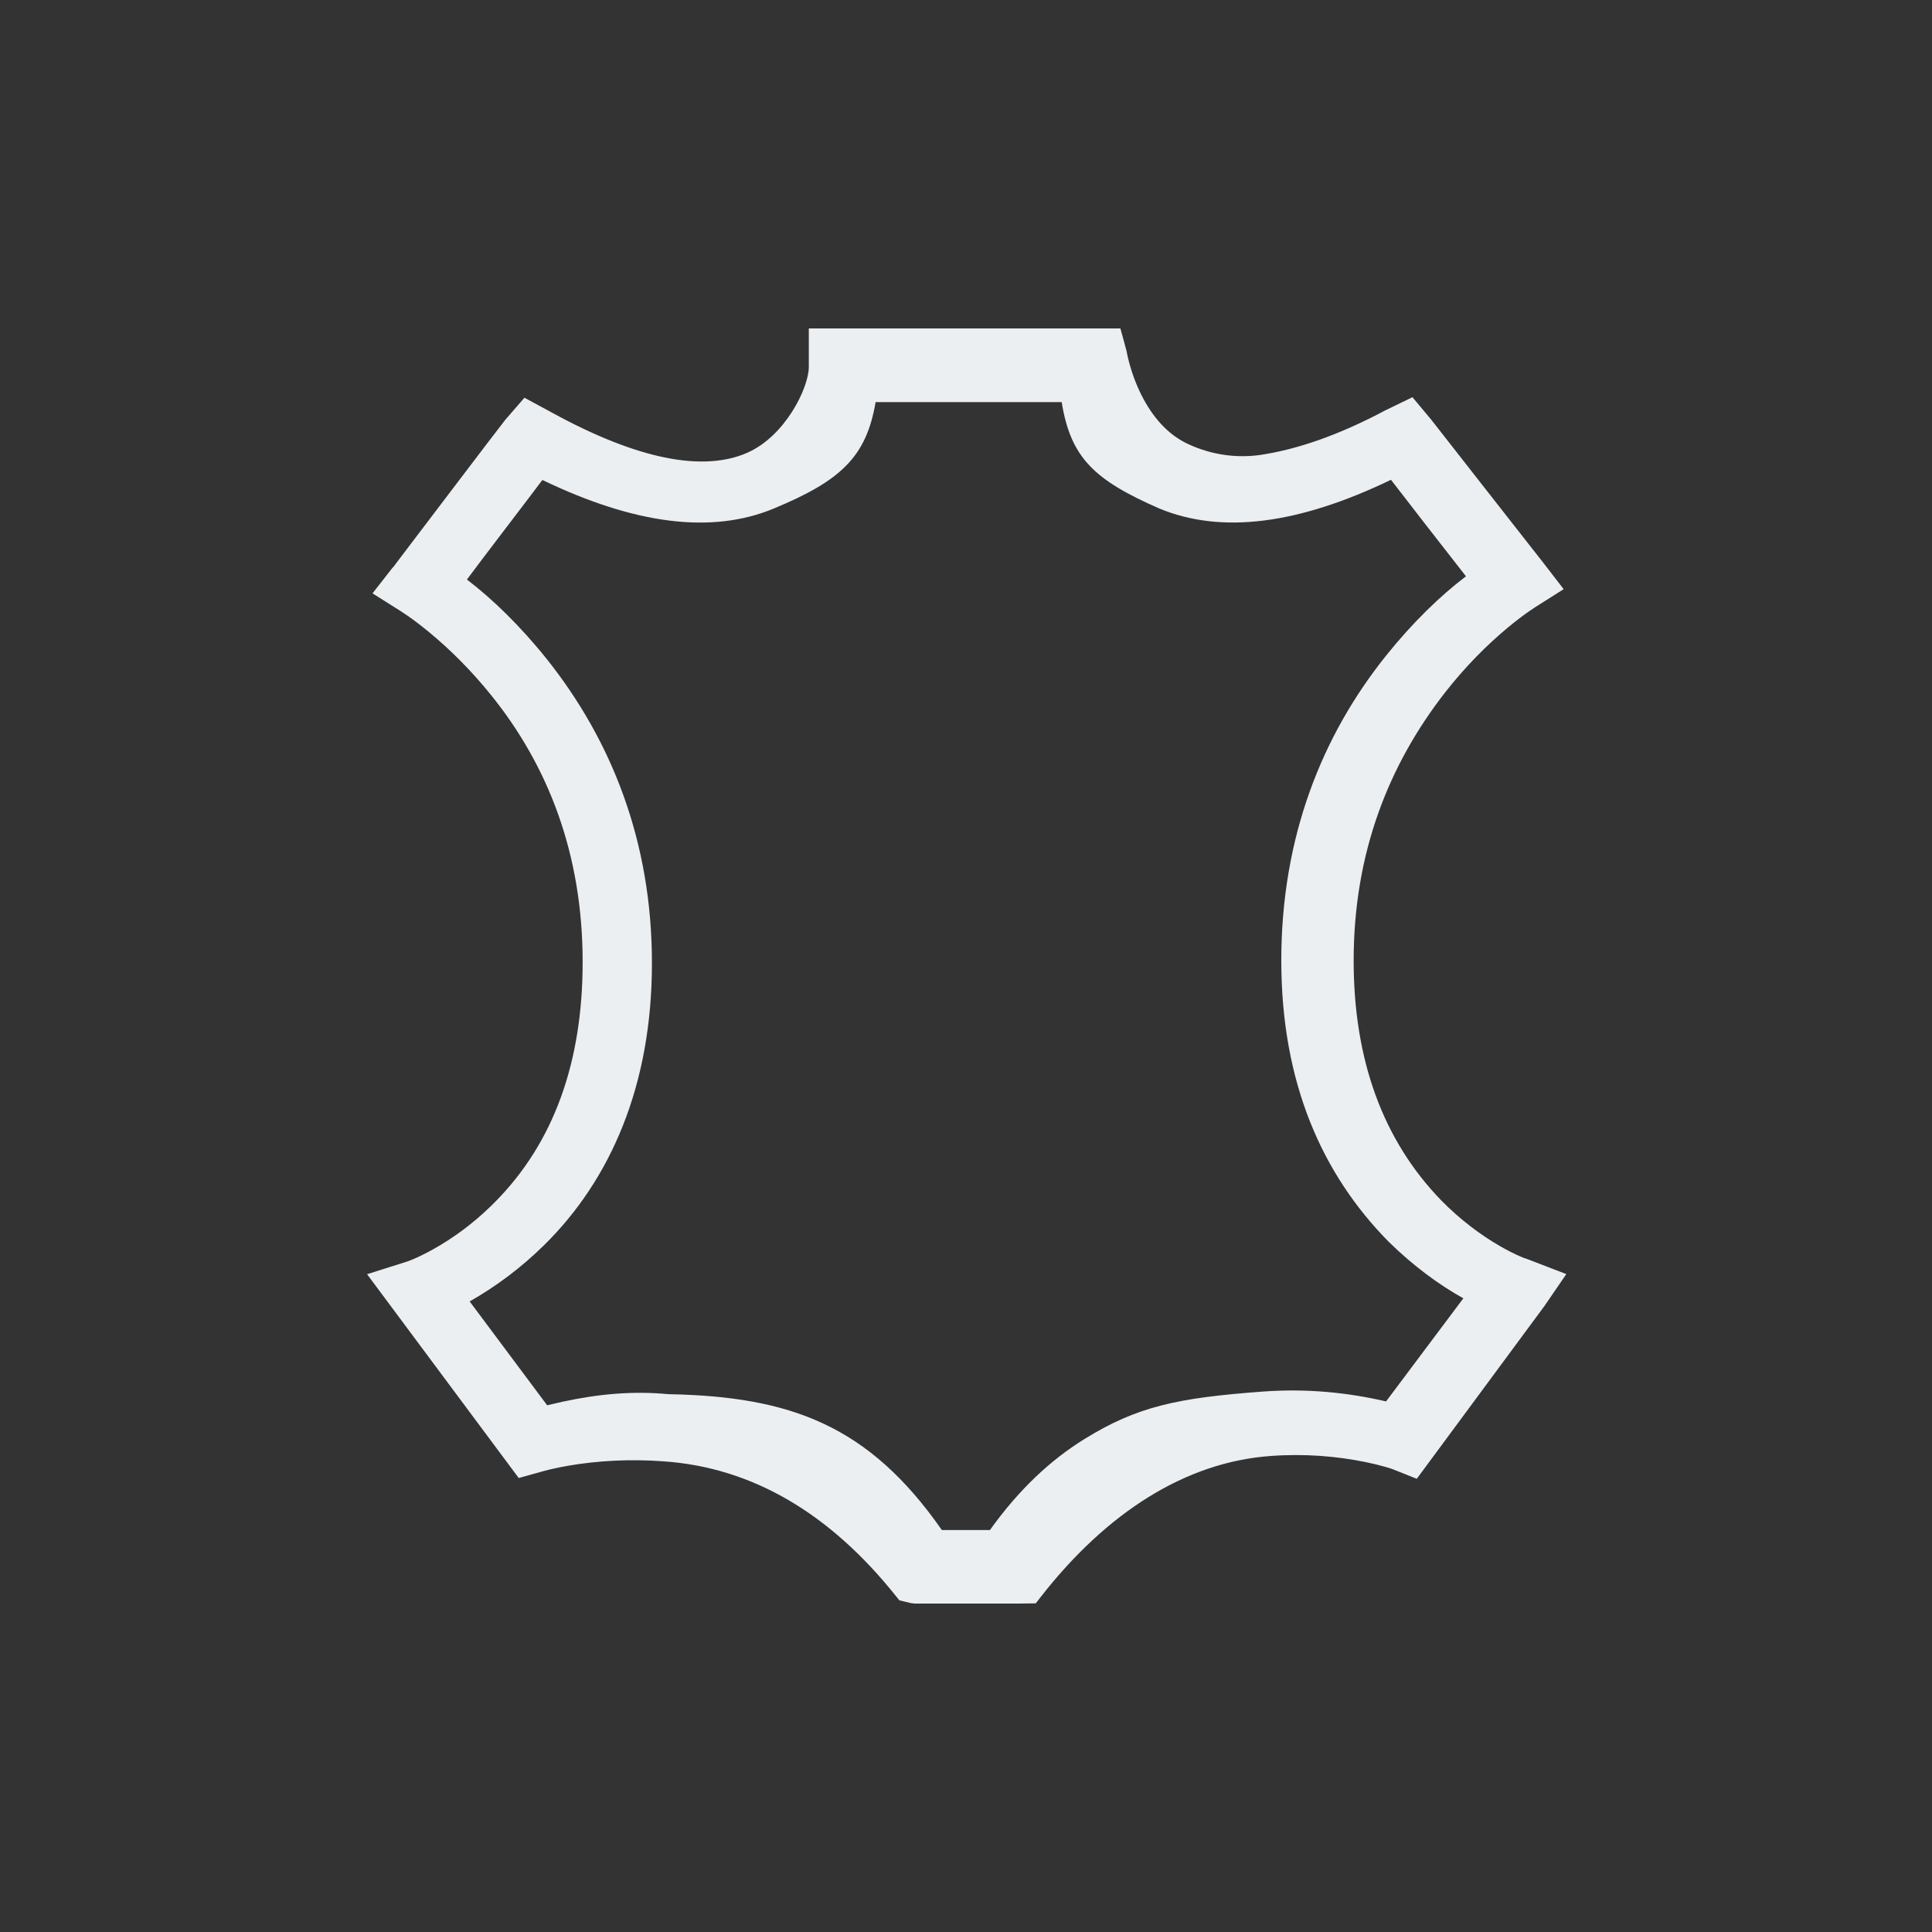 <?xml version="1.0" encoding="UTF-8"?>
<svg width="100px" height="100px" viewBox="0 0 100 100" version="1.1" xmlns="http://www.w3.org/2000/svg" xmlns:xlink="http://www.w3.org/1999/xlink">
    <rect x="0" y="0" width="100" height="100" fill="#333333" stroke="none"/>
    <!-- Generator: Sketch 63.1 (92452) - https://sketch.com -->
    <title>SITC-02</title>
    <desc>Created with Sketch.</desc>
    <g id="SITC-02" stroke="none" stroke-width="1" fill="none" fill-rule="evenodd">
        <path d="M45.322,20.81 C44.838,23.658 43.512,24.885 40.049,26.322 C36.838,27.656 32.853,27.144 28.073,24.843 C27.691,25.353 27.197,26.003 26.274,27.213 C25.216,28.601 24.603,29.411 24.168,29.997 C25.478,30.994 26.933,32.4 28.314,34.129 C31.646,38.32 33.744,43.546 33.744,49.853 C33.744,56.221 31.578,61.081 28.175,64.436 C26.94,65.653 25.642,66.603 24.31,67.362 L28.321,72.738 L28.357,72.729 L29.124,72.552 C30.984,72.15 32.762,71.987 34.606,72.163 C40.932,72.28 44.972,73.781 48.75,79.195 L51.239,79.195 C52.711,77.135 54.345,75.587 56.143,74.477 C58.869,72.792 60.955,72.355 65.332,72.03 L65.409,72.024 C67.712,71.86 69.811,72.09 71.743,72.537 L75.742,67.201 C74.478,66.496 73.161,65.531 71.879,64.275 C68.438,60.784 66.32,56.055 66.32,49.712 C66.32,43.357 68.406,38.096 71.748,33.93 C73.122,32.215 74.56,30.83 75.878,29.829 L73.898,27.29 L73.861,27.243 C73.095,26.259 72.474,25.456 71.997,24.834 C67.207,27.14 63.223,27.657 59.999,26.317 C56.611,24.835 55.418,23.677 54.952,20.812 L45.324,20.812 L45.322,20.81 Z M57.991,17 L58.144,17.553 L58.317,18.199 C58.342,18.352 58.404,18.641 58.517,19.018 C58.705,19.65 58.966,20.281 59.306,20.864 C59.889,21.865 60.641,22.611 61.581,23.022 C62.68,23.517 63.924,23.723 65.188,23.554 C67.128,23.274 69.328,22.508 71.706,21.239 L73.109,20.56 L73.527,21.061 L74.094,21.74 C74.519,22.286 75.509,23.55 76.89,25.313 L76.894,25.318 L78.976,27.975 L79.663,28.851 L79.927,29.188 L80.934,30.495 L80.278,30.911 L79.477,31.417 L79.103,31.669 C78.786,31.892 78.431,32.162 78.047,32.481 C76.943,33.399 75.836,34.516 74.804,35.833 C71.877,39.586 70.065,44.151 70.065,49.718 C70.065,54.869 71.584,59.017 74.587,62.121 C75.574,63.126 76.631,63.922 77.675,64.52 C78.047,64.732 78.391,64.905 78.688,65.034 L78.927,65.132 L78.954,65.132 L81.072,65.947 L80.58,66.665 L79.935,67.606 L73.332,76.542 L72.708,76.293 L72.034,76.025 L71.696,75.922 C71.401,75.838 71.059,75.755 70.675,75.675 C69.175,75.369 67.514,75.232 65.773,75.361 C61.373,75.675 57.28,78.277 53.847,82.684 L53.61,82.989 L53.195,82.994 L52.711,83 L47.354,83 L47.145,82.976 L46.55,82.833 L46.381,82.622 C42.97,78.344 38.957,75.961 34.365,75.64 C32.584,75.506 30.906,75.609 29.414,75.865 C29.054,75.928 28.736,75.993 28.462,76.059 L28.136,76.143 L26.849,76.502 L19,65.953 L19.983,65.642 L21.14,65.276 L21.471,65.139 C21.76,65.011 22.085,64.85 22.436,64.654 C23.45,64.086 24.465,63.348 25.414,62.422 L25.635,62.202 C28.64,59.166 30.158,55.019 30.158,49.795 C30.158,44.176 28.352,39.613 25.426,35.988 C24.391,34.7 23.282,33.601 22.177,32.693 C21.792,32.377 21.437,32.108 21.119,31.885 L20.732,31.627 L19.281,30.712 L20.299,29.409 L20.389,29.312 C20.363,29.335 21.851,27.379 23.361,25.39 L23.369,25.379 C24.828,23.458 25.664,22.36 26.151,21.733 L27.145,20.586 L27.761,20.919 L28.552,21.348 C32.989,23.78 36.376,24.439 38.67,23.439 C40.656,22.569 41.864,20.058 41.864,18.995 L41.864,17.001 L57.992,17.001 L57.991,17 Z" id="Fill-1" fill="#ECEFF1"></path>
    </g>
</svg>